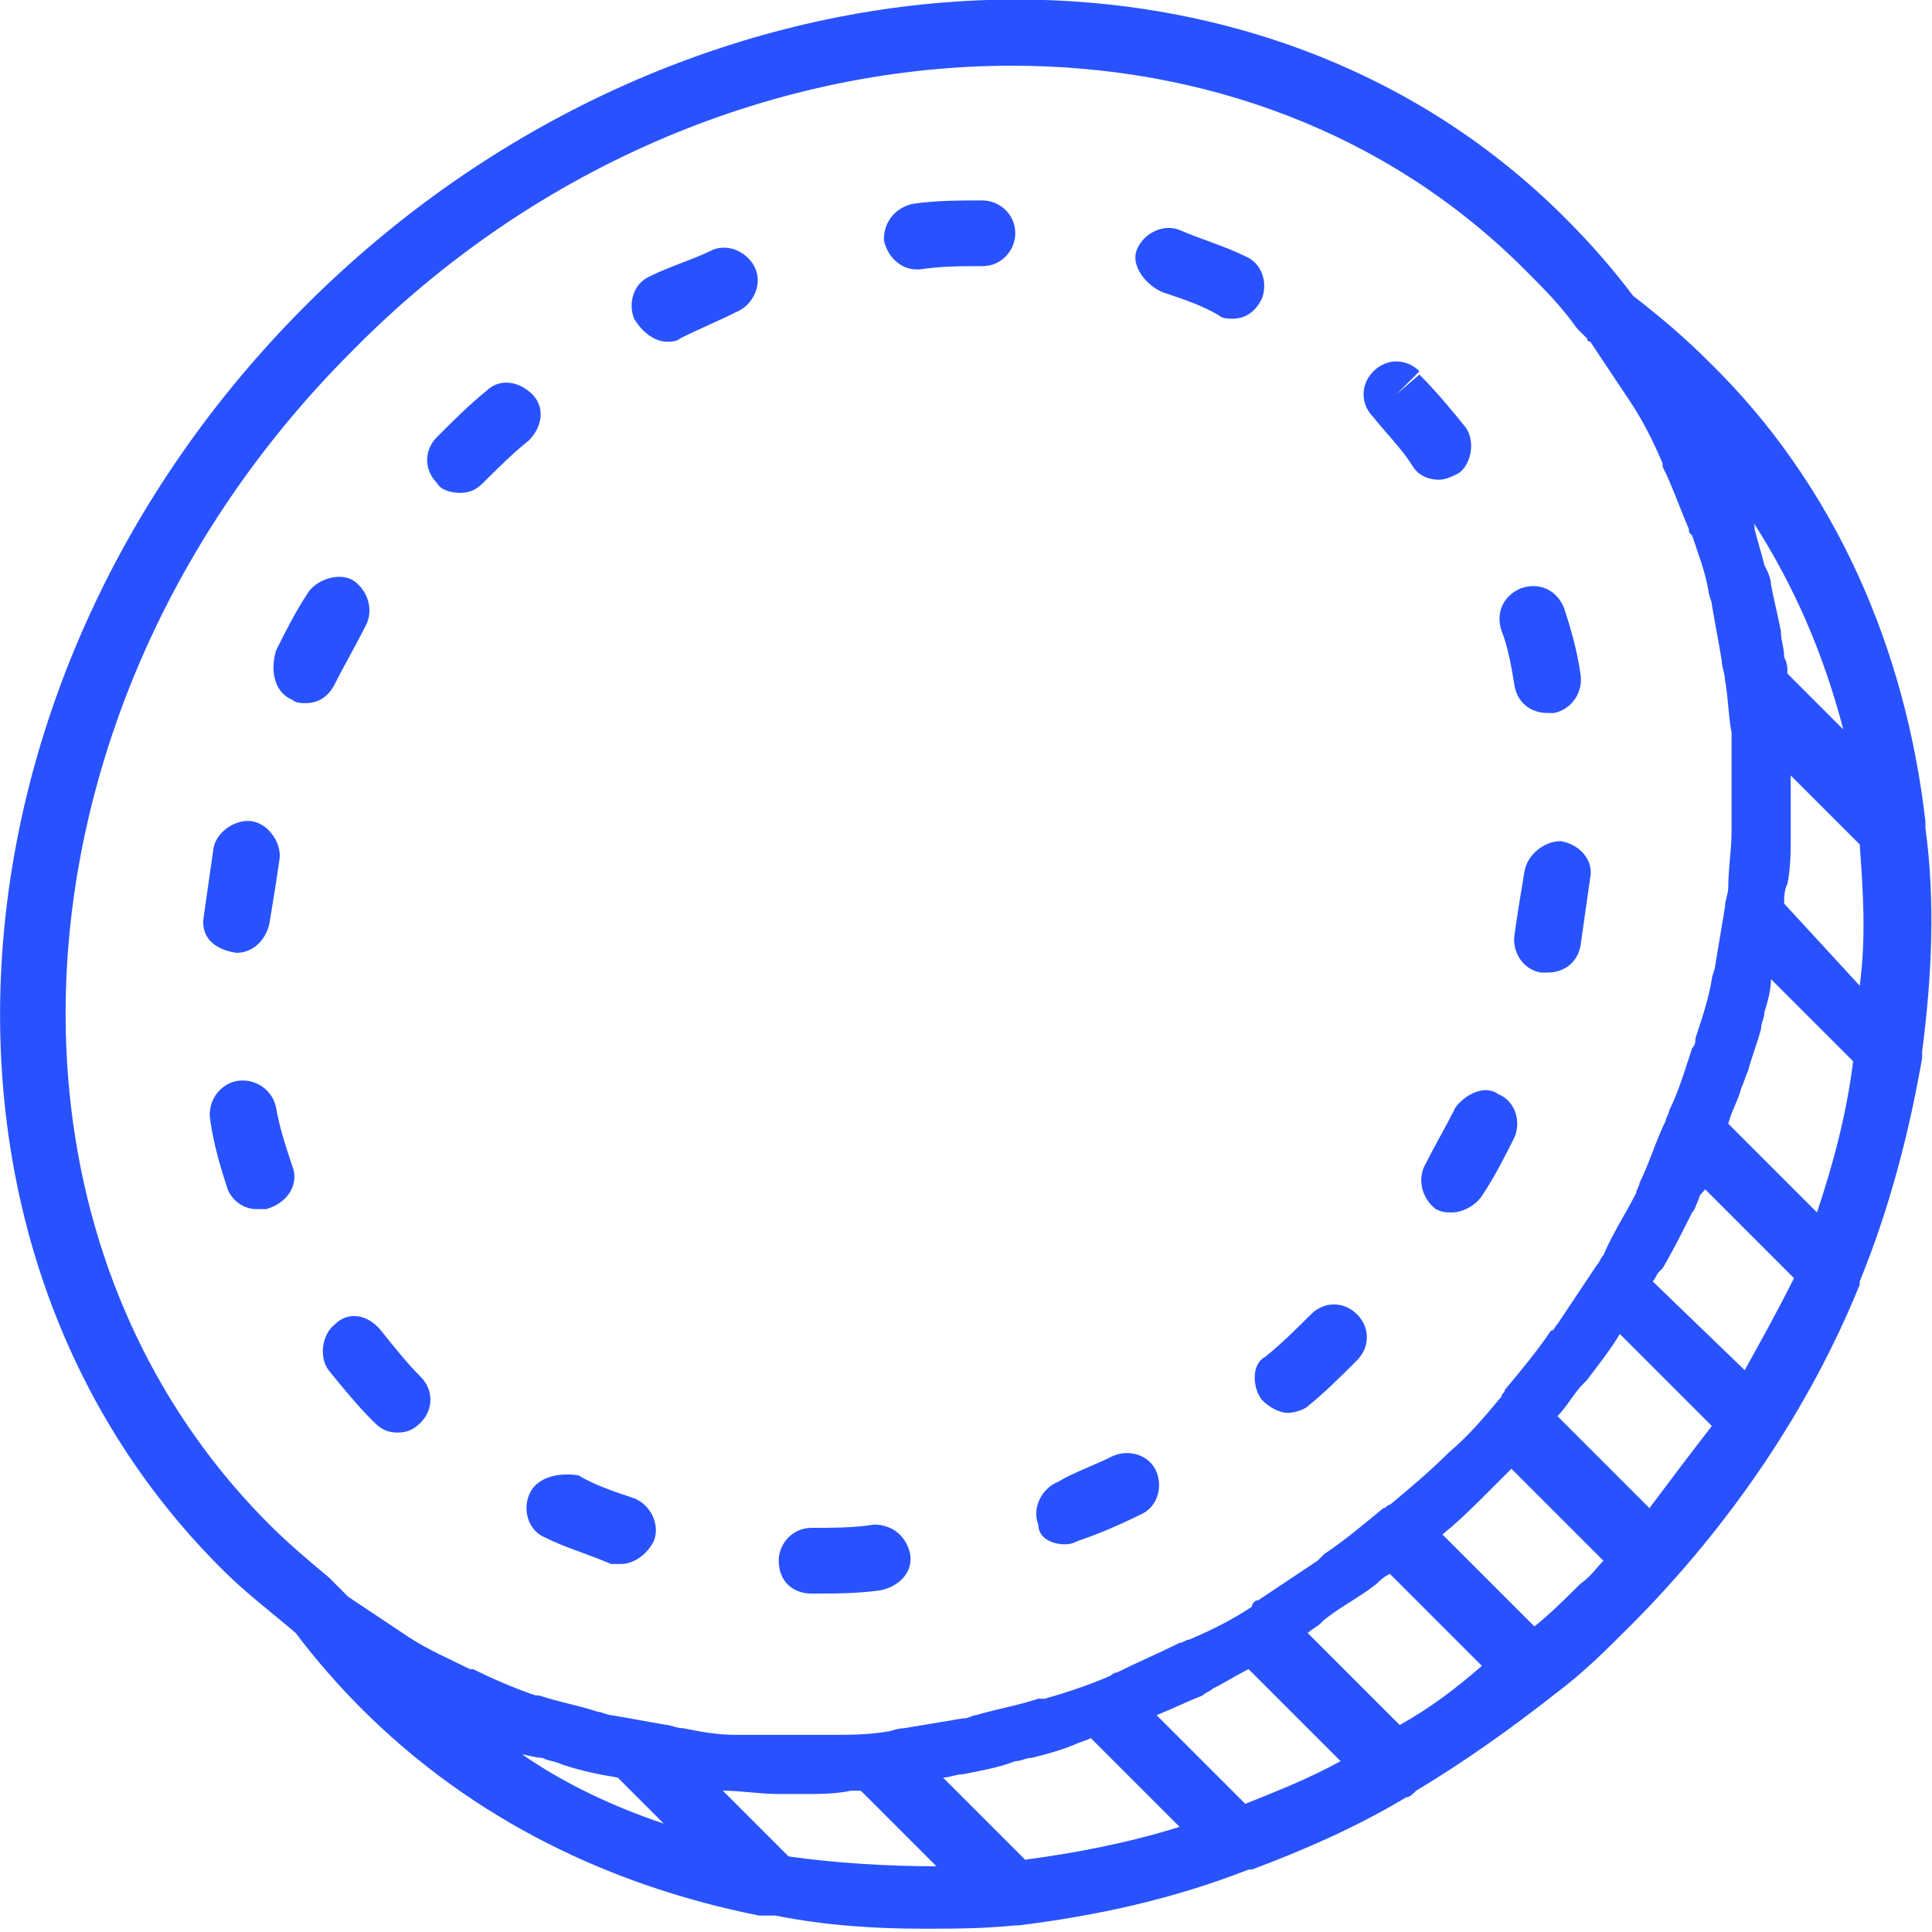 <?xml version="1.0" encoding="utf-8"?>
<!-- Generator: Adobe Illustrator 21.0.0, SVG Export Plug-In . SVG Version: 6.00 Build 0)  -->
<svg version="1.1" id="Capa_1" xmlns="http://www.w3.org/2000/svg" xmlns:xlink="http://www.w3.org/1999/xlink" x="0px" y="0px"
	 viewBox="0 0 58.8 58.8" style="enable-background:new 0 0 58.8 58.8;" xml:space="preserve">
<style type="text/css">
	.st0{fill:#2952FF;}
	.st1{display:none;fill:#2952FF;}
</style>
<g>
	<path class="st0" d="M58.5,32c0.3-2.3,0.4-4.6,0.1-6.8c0-0.1,0-0.1,0-0.2C58,19.8,55.9,14.8,52,11c-0.7-0.7-1.4-1.3-2.3-2
		c-0.6-0.8-1.3-1.6-2-2.3C37.9-3.2,20.6-2,9.3,9.3C-2,20.6-3.2,37.9,6.8,47.8c0.7,0.7,1.5,1.3,2.2,1.9c0.6,0.8,1.3,1.6,2,2.3
		c3.4,3.4,7.6,5.4,12.1,6.3c0,0,0,0,0.1,0c0.1,0,0.2,0,0.3,0c0,0,0,0,0.1,0c0,0,0,0,0,0c1.5,0.3,3,0.4,4.5,0.4c0.9,0,1.8,0,2.8-0.1
		c0,0,0,0,0,0c0,0,0.1,0,0.1,0c2.4-0.3,4.7-0.8,7-1.7c0,0,0.1,0,0.1,0c1.6-0.6,3.2-1.3,4.7-2.2c0.1,0,0.2-0.1,0.3-0.2
		c1.5-0.9,2.9-1.9,4.3-3c0,0,0,0,0,0c0,0,0,0,0,0c0.8-0.6,1.5-1.3,2.2-2c3.1-3.1,5.5-6.7,7-10.4c0,0,0-0.1,0-0.1
		c0.9-2.2,1.5-4.5,1.9-6.8C58.5,32.2,58.5,32.1,58.5,32z M55.3,36.9l-2.7-2.7c0.1-0.4,0.3-0.7,0.4-1.1c0.1-0.2,0.1-0.3,0.2-0.5
		c0.1-0.4,0.3-0.9,0.4-1.3c0-0.2,0.1-0.3,0.1-0.5c0.1-0.3,0.2-0.7,0.2-1l2.5,2.5C56.2,33.9,55.8,35.4,55.3,36.9z M53.1,41.7L50.3,39
		c0.1-0.1,0.1-0.2,0.2-0.3c0,0,0.1-0.1,0.1-0.1c0.3-0.5,0.6-1.1,0.9-1.7c0.1-0.1,0.1-0.2,0.2-0.4c0-0.1,0.1-0.2,0.2-0.3l2.7,2.7
		C54.1,39.9,53.6,40.8,53.1,41.7z M50.2,45.9l-2.8-2.8c0.3-0.3,0.5-0.7,0.8-1c0,0,0,0,0.1-0.1c0.3-0.4,0.7-0.9,1-1.4l2.8,2.8
		C51.4,44.3,50.8,45.1,50.2,45.9z M54.3,27.5c0-0.2,0-0.4,0.1-0.6c0.1-0.5,0.1-1,0.1-1.4c0-0.3,0-0.5,0-0.8c0-0.3,0-0.6,0-0.8
		c0-0.1,0-0.2,0-0.3l2.1,2.1c0.1,1.4,0.2,2.8,0,4.3L54.3,27.5z M53.3,15.8c1.3,2,2.2,4.1,2.8,6.4l-1.7-1.7c0-0.2,0-0.3-0.1-0.5
		c0-0.3-0.1-0.5-0.1-0.8c-0.1-0.5-0.2-0.9-0.3-1.4c0-0.2-0.1-0.4-0.2-0.6c-0.1-0.4-0.2-0.7-0.3-1.1C53.4,16,53.4,15.9,53.3,15.8z
		 M10.7,10.7C16.4,4.9,23.8,2,30.8,2c5.8,0,11.4,2,15.6,6.2C47,8.8,47.5,9.3,48,10l0.3,0.3c0,0,0,0.1,0.1,0.1
		c0.4,0.6,0.8,1.2,1.2,1.8c0,0,0,0,0,0c0.4,0.6,0.7,1.2,1,1.9c0,0,0,0.1,0,0.1c0.3,0.6,0.5,1.2,0.8,1.9c0,0.1,0,0.1,0.1,0.2
		c0.2,0.6,0.4,1.1,0.5,1.7c0,0.1,0.1,0.3,0.1,0.4c0.1,0.6,0.2,1.1,0.3,1.7c0,0.2,0.1,0.4,0.1,0.6c0.1,0.5,0.1,1.1,0.2,1.6
		c0,0.2,0,0.4,0,0.7c0,0.5,0,1.1,0,1.6c0,0.2,0,0.4,0,0.7c0,0.6-0.1,1.1-0.1,1.7c0,0.2-0.1,0.4-0.1,0.6c-0.1,0.6-0.2,1.2-0.3,1.8
		c0,0.1-0.1,0.3-0.1,0.4c-0.1,0.6-0.3,1.2-0.5,1.8c0,0.1,0,0.2-0.1,0.3c-0.2,0.6-0.4,1.3-0.7,1.9c0,0.1-0.1,0.2-0.1,0.3
		c-0.3,0.6-0.5,1.3-0.8,1.9c0,0.1-0.1,0.2-0.1,0.3c-0.3,0.6-0.7,1.2-1,1.9c-0.1,0.1-0.1,0.2-0.2,0.3c-0.4,0.6-0.8,1.2-1.2,1.8
		c-0.1,0.1-0.1,0.2-0.2,0.2c-0.4,0.6-0.9,1.2-1.4,1.8c0,0.1-0.1,0.1-0.1,0.2c-0.5,0.6-1,1.2-1.6,1.7c-0.6,0.6-1.2,1.1-1.8,1.6
		c-0.1,0-0.1,0.1-0.2,0.1c-0.6,0.5-1.2,1-1.8,1.4c-0.1,0.1-0.1,0.1-0.2,0.2c-0.6,0.4-1.2,0.8-1.8,1.2c-0.1,0-0.2,0.1-0.2,0.2
		c-0.6,0.4-1.2,0.7-1.9,1c-0.1,0-0.2,0.1-0.3,0.1c-0.6,0.3-1.3,0.6-1.9,0.9c-0.1,0-0.2,0.1-0.2,0.1c-0.7,0.3-1.3,0.5-2,0.7
		c-0.1,0-0.1,0-0.2,0c-0.6,0.2-1.2,0.3-1.9,0.5c-0.1,0-0.2,0.1-0.4,0.1c-0.6,0.1-1.2,0.2-1.8,0.3c-0.2,0-0.4,0.1-0.5,0.1
		c-0.6,0.1-1.1,0.1-1.7,0.1c-0.2,0-0.4,0-0.6,0c-0.6,0-1.1,0-1.7,0c-0.2,0-0.4,0-0.6,0c-0.6,0-1.1-0.1-1.6-0.2
		c-0.2,0-0.4-0.1-0.5-0.1c-0.6-0.1-1.1-0.2-1.7-0.3c-0.1,0-0.3-0.1-0.4-0.1c-0.6-0.2-1.2-0.3-1.8-0.5c0,0-0.1,0-0.1,0
		c-0.6-0.2-1.3-0.5-1.9-0.8c0,0,0,0-0.1,0c-0.6-0.3-1.3-0.6-1.9-1c0,0,0,0,0,0c-0.6-0.4-1.2-0.8-1.8-1.2c0,0,0,0-0.1-0.1L10,48
		c-0.6-0.5-1.2-1-1.8-1.6C-1,37.2,0.2,21.2,10.7,10.7z M42.6,52.5l-2.8-2.8c0.1-0.1,0.3-0.2,0.4-0.3c0,0,0.1-0.1,0.1-0.1
		c0.5-0.4,1.1-0.7,1.6-1.1c0.1-0.1,0.2-0.2,0.4-0.3c0,0,0,0,0,0l2.8,2.8C44.3,51.4,43.5,52,42.6,52.5z M37.9,54.9l-2.7-2.7
		c0.5-0.2,0.9-0.4,1.4-0.6c0.1-0.1,0.2-0.1,0.3-0.2c0.4-0.2,0.7-0.4,1.1-0.6l2.8,2.8C39.9,54.1,38.9,54.5,37.9,54.9z M31.2,56.6
		l-2.5-2.5c0.2,0,0.4-0.1,0.6-0.1c0.5-0.1,1.1-0.2,1.6-0.4c0.2,0,0.3-0.1,0.5-0.1c0.4-0.1,0.8-0.2,1.3-0.4c0.2-0.1,0.3-0.1,0.5-0.2
		l2.7,2.7C34.3,56.1,32.7,56.4,31.2,56.6z M16.5,53.5c0.2,0.1,0.4,0.1,0.6,0.2c0.6,0.2,1.1,0.3,1.7,0.4l1.4,1.4
		c-1.5-0.5-3-1.2-4.3-2.1C16,53.4,16.3,53.5,16.5,53.5z M24,56.5l-2-2c0.6,0,1.1,0.1,1.7,0.1c0,0,0.1,0,0.1,0c0.2,0,0.5,0,0.7,0
		c0.5,0,0.9,0,1.4-0.1c0.1,0,0.2,0,0.3,0l2.3,2.3C27,56.8,25.4,56.7,24,56.5z M46.7,49.5l-2.8-2.8c0,0,0,0,0,0
		c0.5-0.4,1-0.9,1.4-1.3c0.2-0.2,0.5-0.5,0.7-0.7l2.8,2.8c-0.2,0.2-0.4,0.5-0.7,0.7C47.7,48.6,47.2,49.1,46.7,49.5z"/>
	<path class="st0" d="M8.9,21.3c0.1,0.1,0.3,0.1,0.4,0.1c0.4,0,0.7-0.2,0.9-0.6c0.3-0.6,0.6-1.1,0.9-1.7c0.3-0.5,0.1-1.1-0.3-1.4
		s-1.1-0.1-1.4,0.3c-0.4,0.6-0.7,1.2-1,1.8C8.2,20.5,8.4,21.1,8.9,21.3z"/>
	<path class="st0" d="M14,15c0.3,0,0.5-0.1,0.7-0.3c0.4-0.4,0.9-0.9,1.4-1.3c0.4-0.4,0.5-1,0.1-1.4c-0.4-0.4-1-0.5-1.4-0.1
		c-0.5,0.4-1,0.9-1.5,1.4l0.7,0.7l-0.7-0.7c-0.4,0.4-0.4,1,0,1.4C13.4,14.9,13.7,15,14,15z"/>
	<path class="st0" d="M10.2,40.3c-0.4,0.3-0.5,1-0.2,1.4c0.4,0.5,0.9,1.1,1.3,1.5c0,0,0.1,0.1,0.1,0.1c0.2,0.2,0.4,0.3,0.7,0.3
		c0.3,0,0.5-0.1,0.7-0.3c0.4-0.4,0.4-1,0-1.4c-0.4-0.4-0.8-0.9-1.2-1.4C11.2,40,10.6,39.9,10.2,40.3z"/>
	<path class="st0" d="M46.4,26.5c-0.1,0.6-0.2,1.2-0.3,1.9c-0.1,0.5,0.2,1.1,0.8,1.2c0.1,0,0.1,0,0.2,0c0.5,0,0.9-0.3,1-0.8
		c0.1-0.7,0.2-1.4,0.3-2.1c0.1-0.5-0.3-1-0.9-1.1C47,25.6,46.5,26,46.4,26.5z"/>
	<path class="st0" d="M16.1,45.5c-0.2,0.5,0,1.1,0.5,1.3c0.6,0.3,1.3,0.5,2,0.8c0.1,0,0.2,0,0.3,0c0.4,0,0.8-0.3,1-0.7
		c0.2-0.5-0.1-1.1-0.6-1.3c-0.6-0.2-1.2-0.4-1.7-0.7C16.9,44.8,16.3,45,16.1,45.5z"/>
	<path class="st0" d="M46.1,20.9c0.1,0.5,0.5,0.8,1,0.8c0.1,0,0.1,0,0.2,0c0.5-0.1,0.9-0.6,0.8-1.2c-0.1-0.7-0.3-1.4-0.5-2
		c-0.2-0.5-0.7-0.8-1.3-0.6c-0.5,0.2-0.8,0.7-0.6,1.3C45.9,19.7,46,20.3,46.1,20.9z"/>
	<path class="st0" d="M8.9,35.5c-0.2-0.6-0.4-1.2-0.5-1.8c-0.1-0.5-0.6-0.9-1.2-0.8c-0.5,0.1-0.9,0.6-0.8,1.2c0.1,0.7,0.3,1.4,0.5,2
		c0.1,0.4,0.5,0.7,0.9,0.7c0.1,0,0.2,0,0.3,0C8.8,36.6,9.1,36,8.9,35.5z"/>
	<path class="st0" d="M7.2,29c0.5,0,0.9-0.4,1-0.9c0.1-0.6,0.2-1.2,0.3-1.9c0.1-0.5-0.3-1.1-0.8-1.2c-0.5-0.1-1.1,0.3-1.2,0.8
		c-0.1,0.7-0.2,1.4-0.3,2.1C6.1,28.5,6.5,28.9,7.2,29C7.1,29,7.1,29,7.2,29z"/>
	<path class="st0" d="M24.7,48.5C24.7,48.5,24.7,48.5,24.7,48.5c0.7,0,1.4,0,2.1-0.1c0.5-0.1,1-0.5,0.9-1.1
		c-0.1-0.5-0.5-0.9-1.1-0.9c-0.6,0.1-1.3,0.1-1.9,0.1c-0.6,0-1,0.5-1,1C23.7,48.1,24.1,48.5,24.7,48.5z"/>
	<path class="st0" d="M32.4,47c0.1,0,0.2,0,0.4-0.1c0.6-0.2,1.3-0.5,1.9-0.8c0.5-0.2,0.7-0.8,0.5-1.3s-0.8-0.7-1.3-0.5
		c-0.6,0.3-1.2,0.5-1.7,0.8c-0.5,0.2-0.8,0.8-0.6,1.3C31.6,46.8,32,47,32.4,47z"/>
	<path class="st0" d="M27.9,8.2c0,0,0.1,0,0.1,0c0.6-0.1,1.3-0.1,1.9-0.1c0.6,0,1-0.5,1-1c0-0.6-0.5-1-1-1c0,0,0,0,0,0
		c-0.7,0-1.4,0-2.1,0.1c-0.5,0.1-0.9,0.5-0.9,1.1C27,7.8,27.4,8.2,27.9,8.2z"/>
	<path class="st0" d="M20.3,10.4c0.1,0,0.3,0,0.4-0.1c0.6-0.3,1.1-0.5,1.7-0.8c0.5-0.2,0.8-0.8,0.6-1.3c-0.2-0.5-0.8-0.8-1.3-0.6
		c-0.6,0.3-1.3,0.5-1.9,0.8c-0.5,0.2-0.7,0.8-0.5,1.3C19.6,10.2,20,10.4,20.3,10.4z"/>
	<path class="st0" d="M43,14.2c0.2,0.3,0.5,0.4,0.8,0.4c0.2,0,0.4-0.1,0.6-0.2c0.4-0.3,0.5-1,0.2-1.4c-0.4-0.5-0.9-1.1-1.4-1.6
		L42.5,12l0.7-0.7c-0.4-0.4-1-0.4-1.4,0s-0.4,1,0,1.4C42.2,13.2,42.7,13.7,43,14.2z"/>
	<path class="st0" d="M44.3,33.7c-0.3,0.6-0.6,1.1-0.9,1.7c-0.3,0.5-0.1,1.1,0.3,1.4c0.2,0.1,0.3,0.1,0.5,0.1c0.3,0,0.7-0.2,0.9-0.5
		c0.4-0.6,0.7-1.2,1-1.8c0.2-0.5,0-1.1-0.5-1.3C45.2,33,44.6,33.3,44.3,33.7z"/>
	<path class="st0" d="M35.4,8.9c0.6,0.2,1.2,0.4,1.7,0.7c0.1,0.1,0.3,0.1,0.4,0.1c0.4,0,0.7-0.2,0.9-0.6c0.2-0.5,0-1.1-0.5-1.3
		c-0.6-0.3-1.3-0.5-2-0.8c-0.5-0.2-1.1,0.1-1.3,0.6S34.9,8.7,35.4,8.9z"/>
	<path class="st0" d="M38.4,42.6c0.2,0.2,0.5,0.4,0.8,0.4c0.2,0,0.5-0.1,0.6-0.2c0.5-0.4,1-0.9,1.5-1.4l0,0c0.4-0.4,0.4-1,0-1.4
		c-0.4-0.4-1-0.4-1.4,0c-0.4,0.4-0.9,0.9-1.4,1.3C38.1,41.5,38.1,42.2,38.4,42.6z"/>
	<path class="st1" d="M6.4,55.4c-1.7,0-3-1.3-3-3c0-0.6-0.4-1-1-1s-1,0.4-1,1c0,2.8,2.2,5,5,5c0.6,0,1-0.4,1-1S7,55.4,6.4,55.4z"/>
	<path class="st1" d="M52.4,2.4c1.7,0,3,1.8,3,4c0,0.6,0.4,1,1,1s1-0.4,1-1c0-3.3-2.2-6-5-6c-0.6,0-1,0.4-1,1S51.9,2.4,52.4,2.4z"/>
	<path class="st1" d="M57.4,45.4c0-0.6-0.4-1-1-1s-1,0.4-1,1c0,5-4,9-9,9c-0.6,0-1,0.4-1,1s0.4,1,1,1C52.5,56.4,57.4,51.5,57.4,45.4
		z"/>
	<path class="st1" d="M57.4,53.4c-0.6,0-1,0.4-1,1c0,1.1-1.4,2-3,2c-0.6,0-1,0.4-1,1s0.4,1,1,1c2.8,0,5-1.8,5-4
		C58.4,53.9,58,53.4,57.4,53.4z"/>
</g>
</svg>
